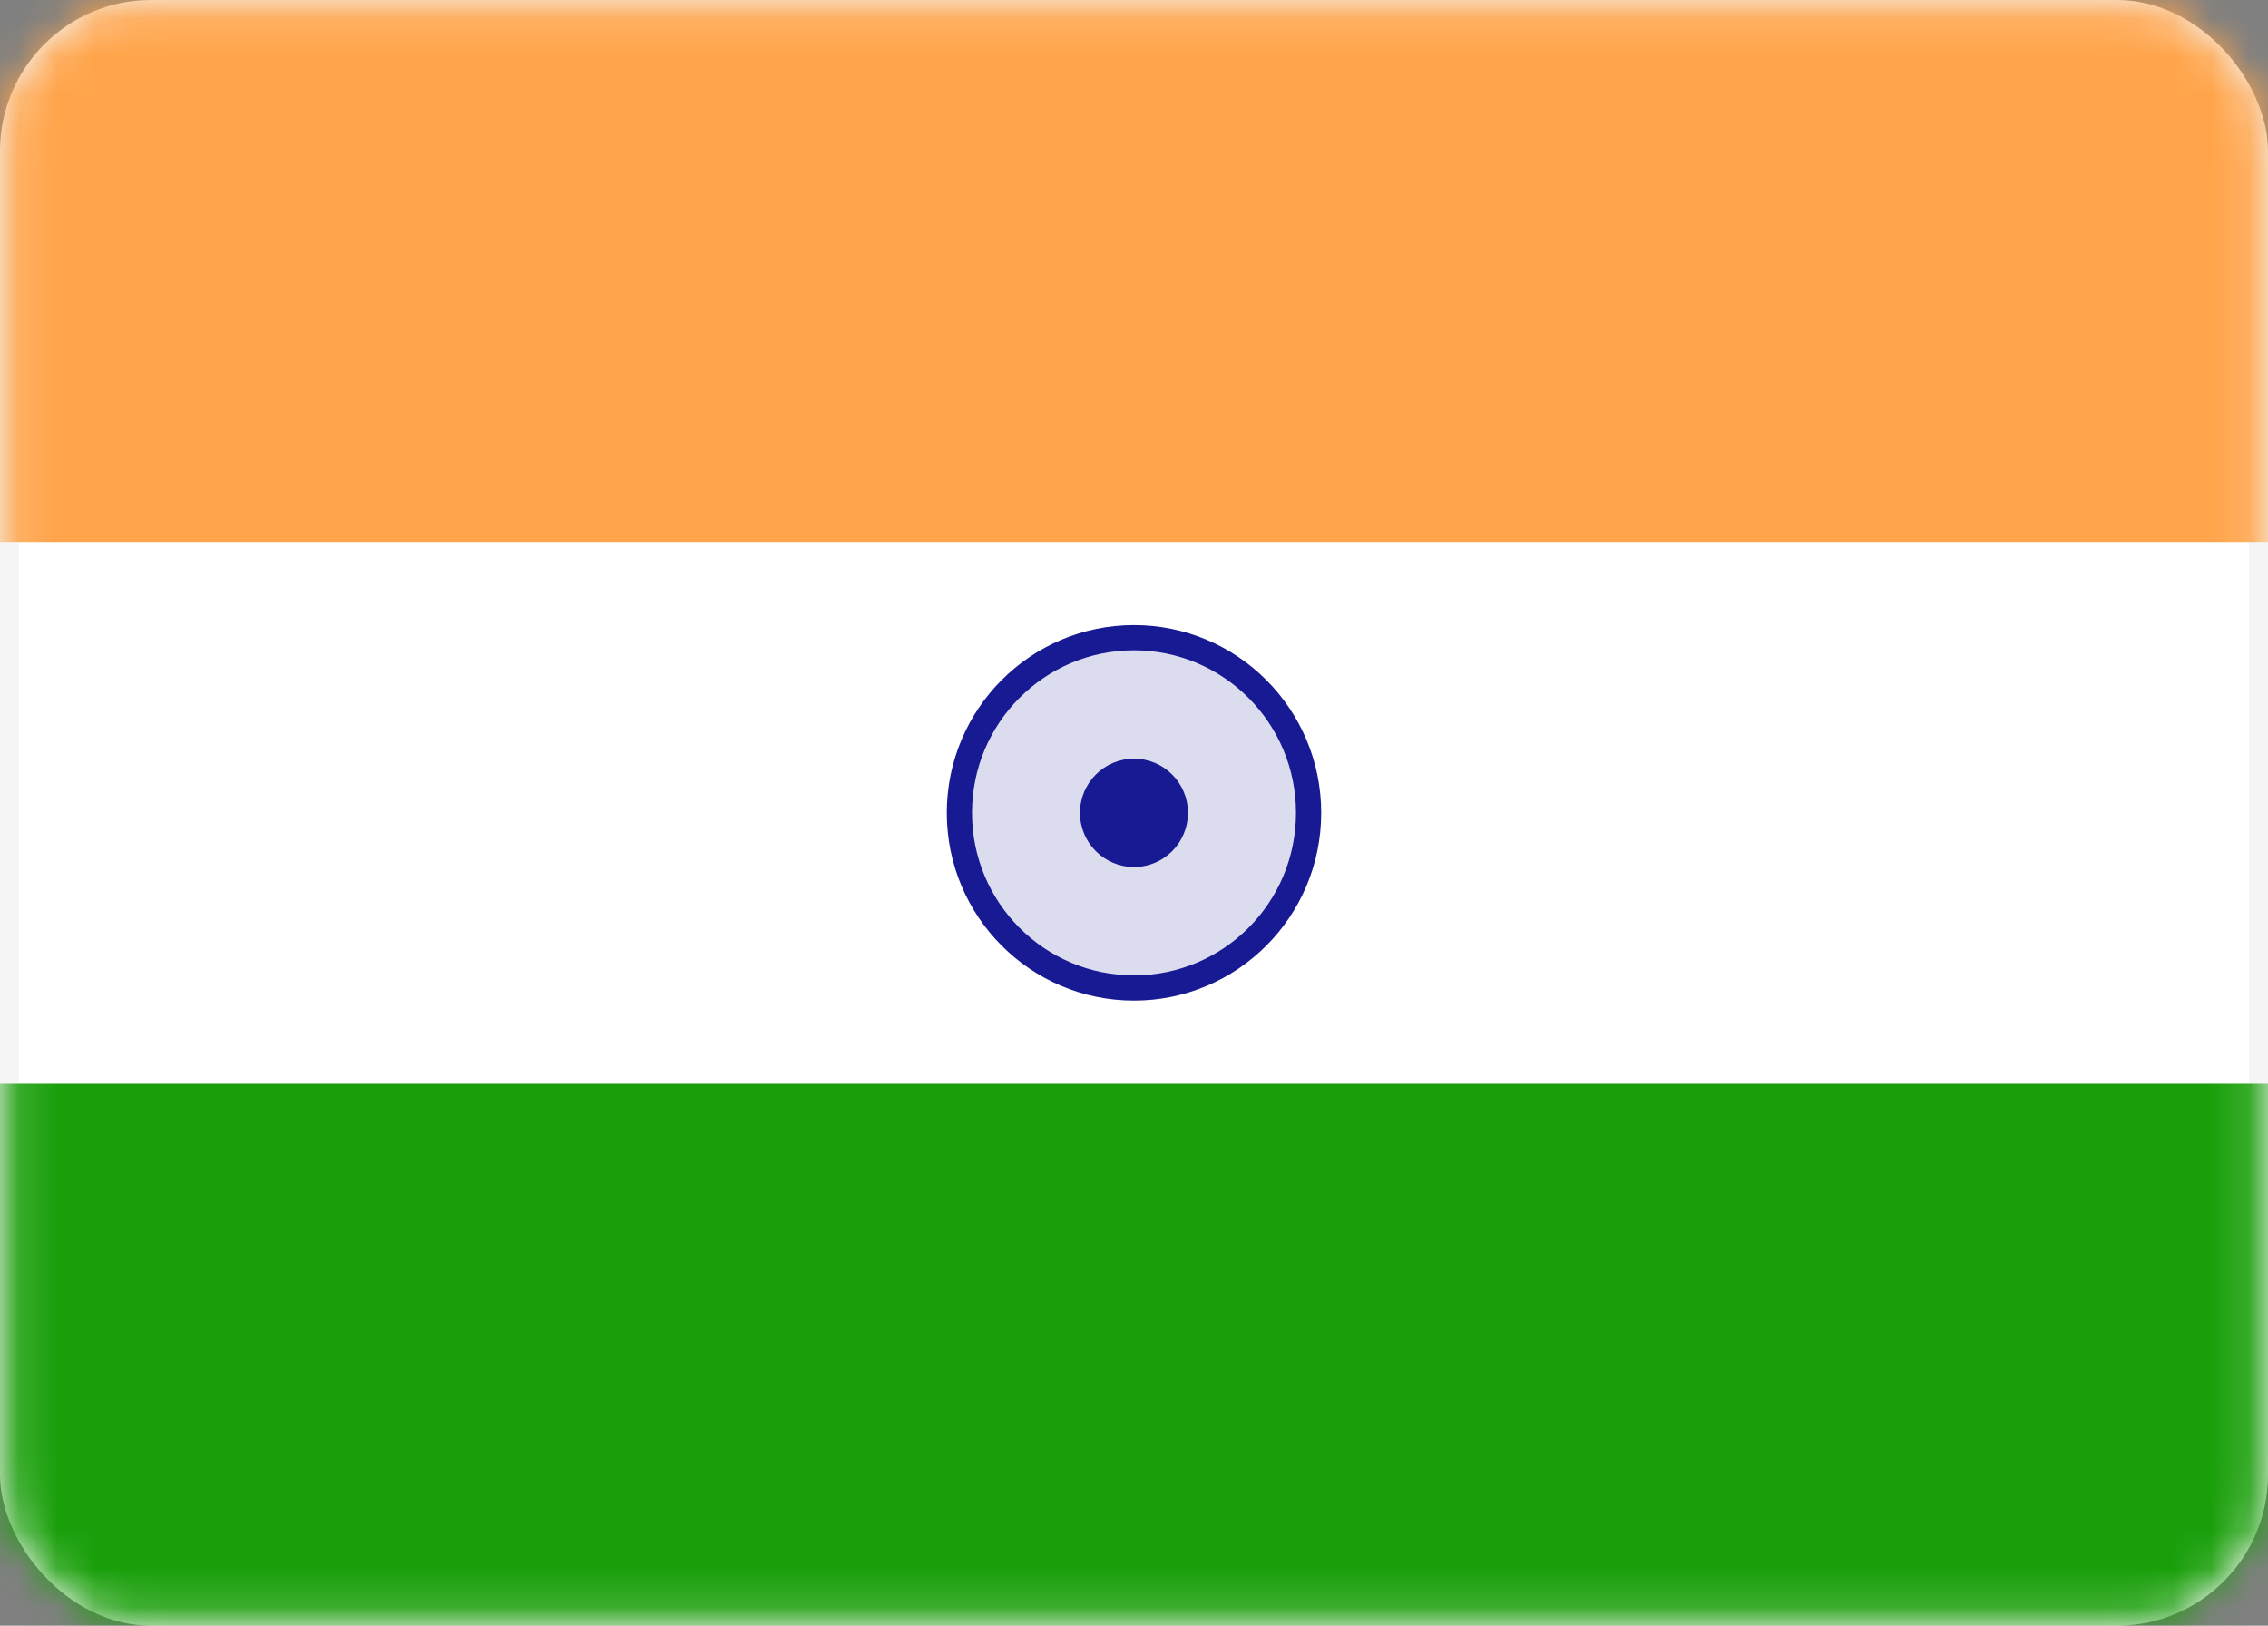 <svg width="60" height="43" viewBox="0 0 60 43" fill="none" xmlns="http://www.w3.org/2000/svg">
<rect x="0" y="0" width="60" height="43" fill="#808080" stroke="none"/>
<rect x="0.25" y="0.25" width="59.5" height="42.5" rx="3.75" fill="white" stroke="#F5F5F5" stroke-width="0.5"/>
<mask id="mask0_5351_4560" style="mask-type:alpha" maskUnits="userSpaceOnUse" x="0" y="0" width="60" height="43">
<rect x="0.25" y="0.25" width="59.5" height="42.5" rx="3.75" fill="white" stroke="white" stroke-width="0.5"/>
</mask>
<g mask="url(#mask0_5351_4560)">
<path fill-rule="evenodd" clip-rule="evenodd" d="M0 14.333H60V0H0V14.333Z" fill="#FFA44A"/>
<path fill-rule="evenodd" clip-rule="evenodd" d="M0 43H60V28.667H0V43Z" fill="#1A9F0B"/>
<path d="M30 26.133C32.552 26.133 34.619 24.058 34.619 21.5C34.619 18.942 32.552 16.867 30 16.867C27.448 16.867 25.381 18.942 25.381 21.5C25.381 24.058 27.448 26.133 30 26.133Z" fill="#181A93" fill-opacity="0.15" stroke="#181A93" stroke-width="0.667"/>
<path fill-rule="evenodd" clip-rule="evenodd" d="M30 22.933C30.789 22.933 31.428 22.292 31.428 21.5C31.428 20.708 30.789 20.067 30 20.067C29.211 20.067 28.571 20.708 28.571 21.5C28.571 22.292 29.211 22.933 30 22.933Z" fill="#181A93"/>
</g>
</svg>
